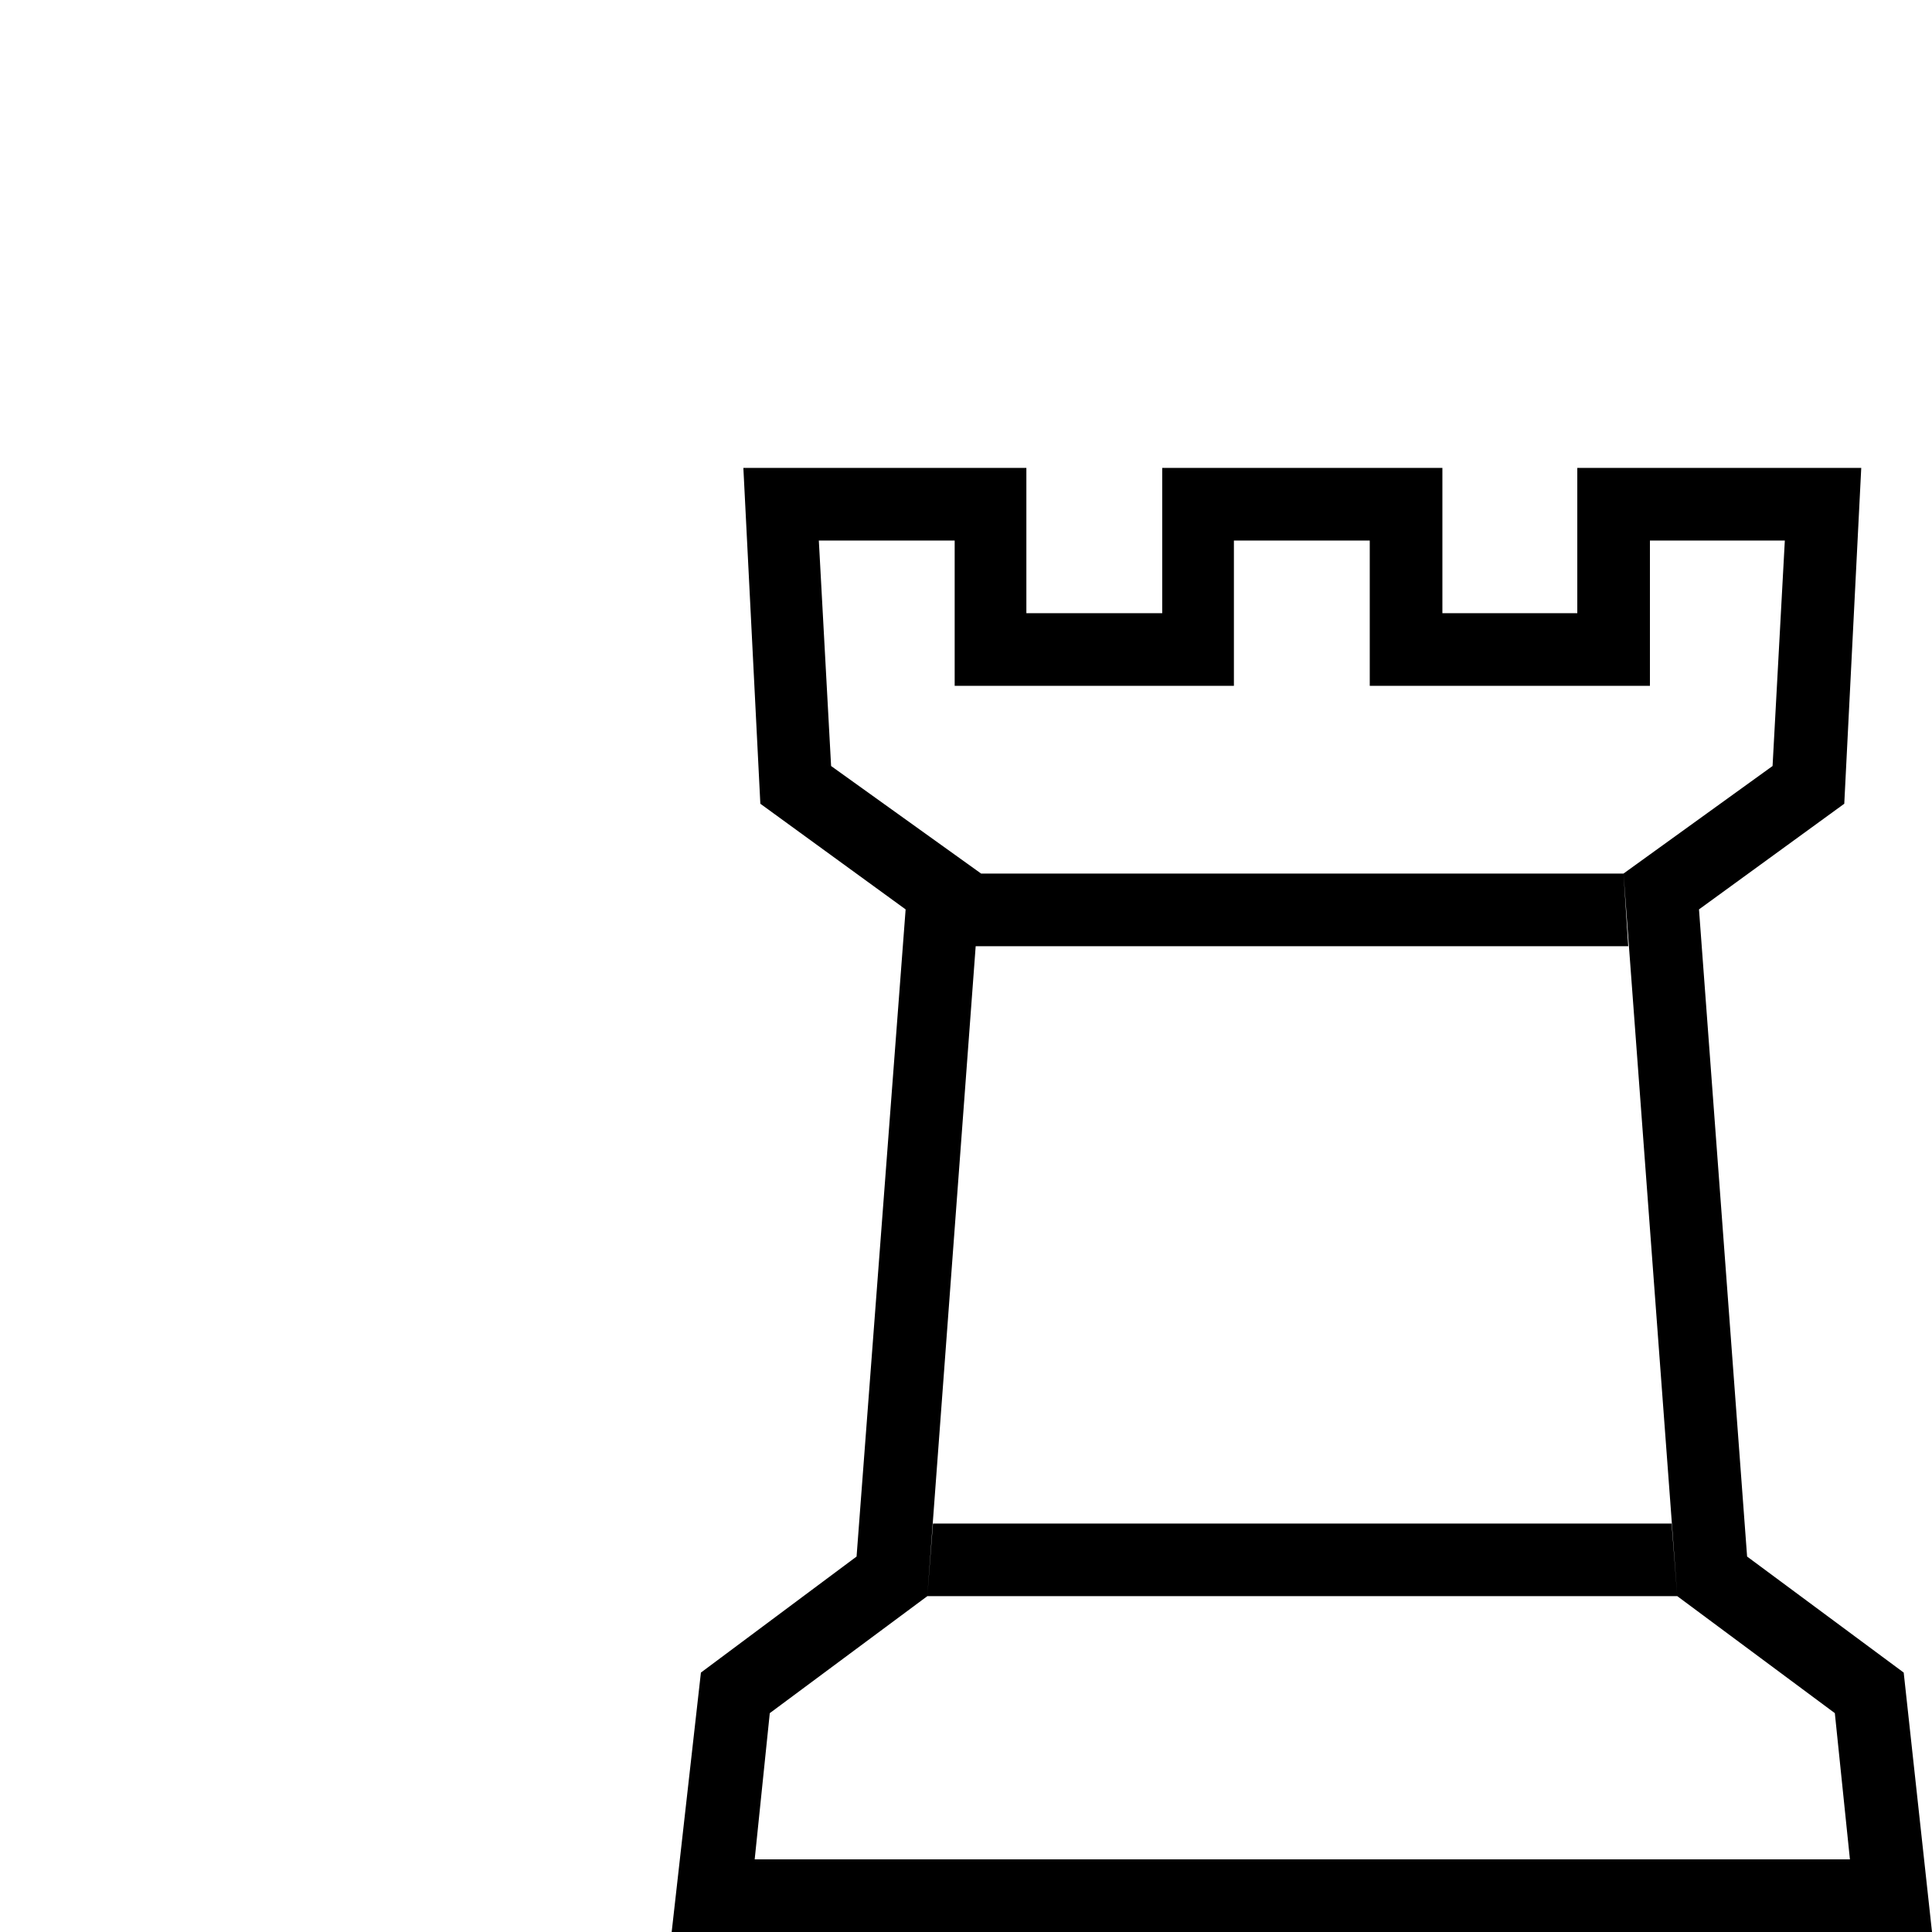 <?xml version="1.0" encoding="UTF-8" standalone="no"?>
<!DOCTYPE svg PUBLIC "-//W3C//DTD SVG 1.1//EN"
"http://www.w3.org/Graphics/SVG/1.1/DTD/svg11.dtd">
<svg xmlns="http://www.w3.org/2000/svg"
     xmlns:xlink="http://www.w3.org/1999/xlink"
     version="1.1" id="svgMain" viewBox="0 0 2048 2048" >
  <path transform="rotate(180, 1024, 1024)" d="M668 356h-398l6 77h392h391l6 -77h-397z M668 1045h-346l5 77h341h340l6 -77h-346z M668 0h-668l30 275l166 123l51 686l-154 112l-18 356h301v-154h143v154h149h148v-154h144v154h300l-18 -356l-154 -112l52 -686l165 -123l31 -275h-668z M668 77h580l-16 155l-167 124 l-57 766l159 114l13 239h-144v-154h-296v154h-72h-72v-154h-297v154h-143l13 -239l158 -114l-57 -766l-167 -124l-16 -155h581z" /></svg>